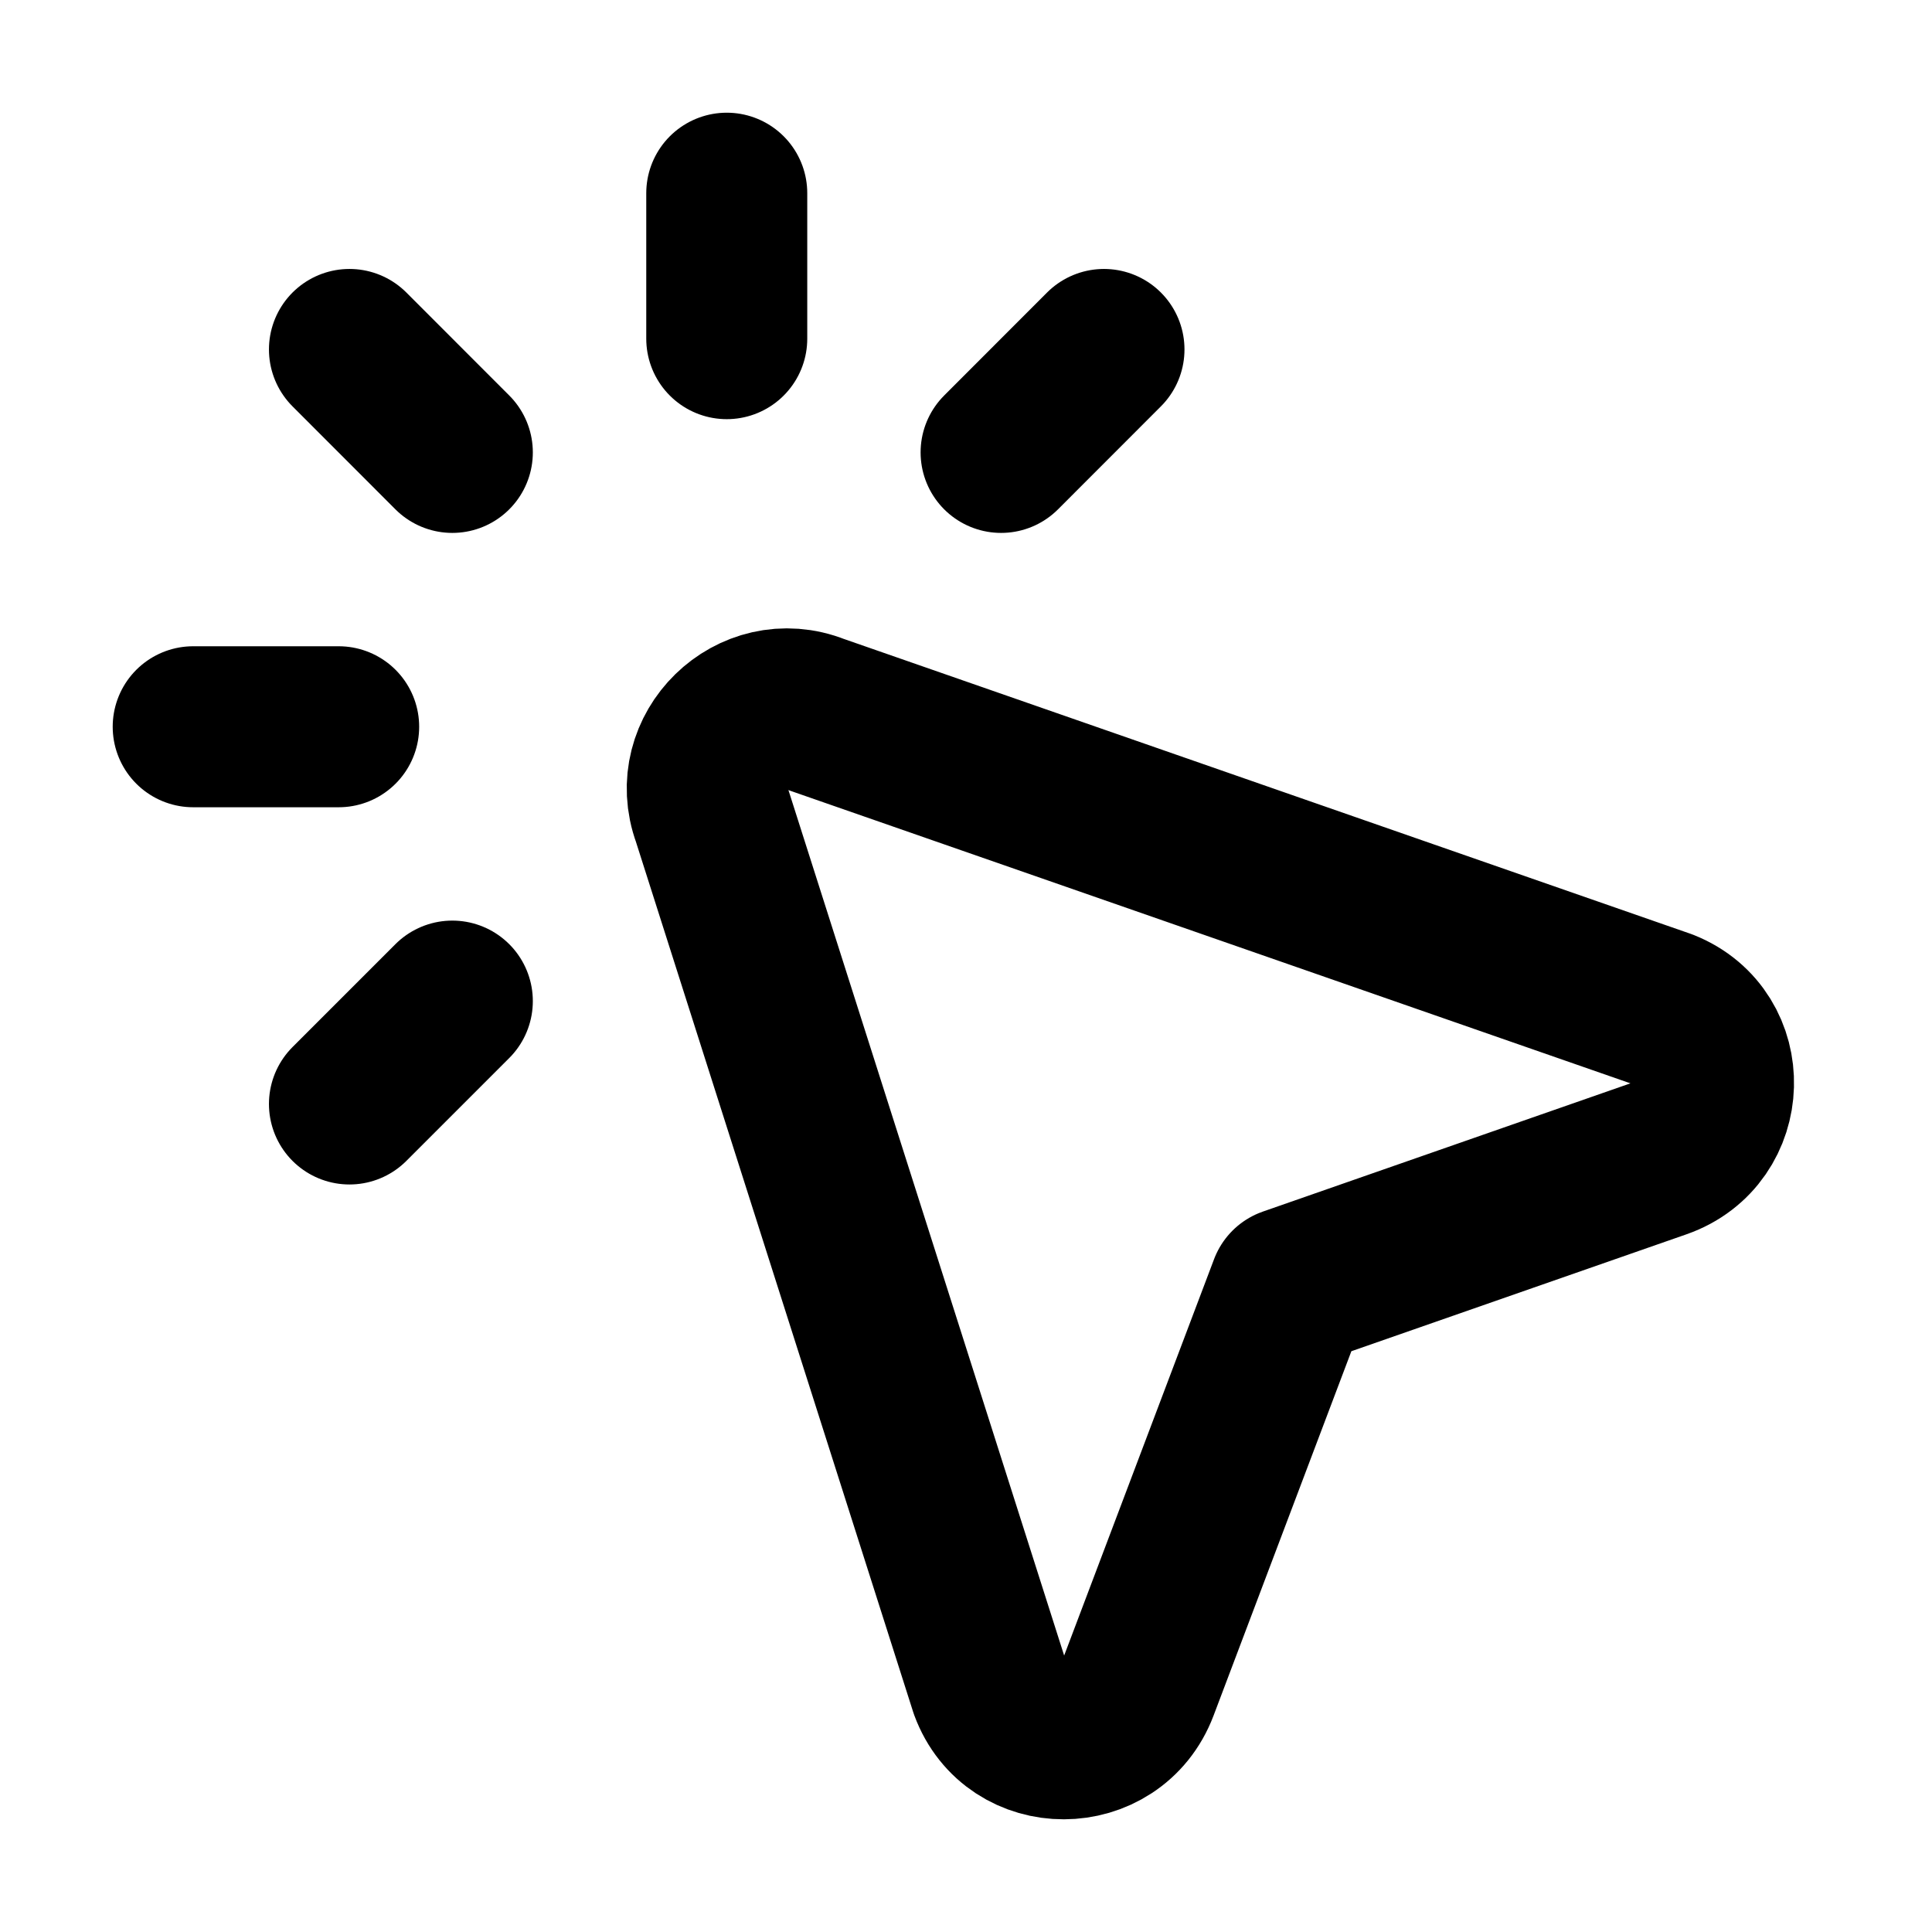 <svg width="24" height="24" viewBox="0 0 24 24" fill="none" xmlns="http://www.w3.org/2000/svg">
<g id="cursor-05">
<path id="Icon" d="M5.619 12.436L4.341 13.714M4.207 9.028H2.4M4.341 4.341L5.619 5.62M9.028 2.4V4.207M13.714 4.341L12.436 5.62M16.017 15.995L20.62 14.389C21.482 14.088 21.516 12.88 20.671 12.544L10.141 8.877C9.35 8.563 8.554 9.34 8.848 10.139L12.296 20.962C12.61 21.815 13.817 21.812 14.14 20.958L16.017 15.995Z" stroke="black" stroke-width="2" stroke-linecap="round" stroke-linejoin="round"/>
</g>
</svg>
